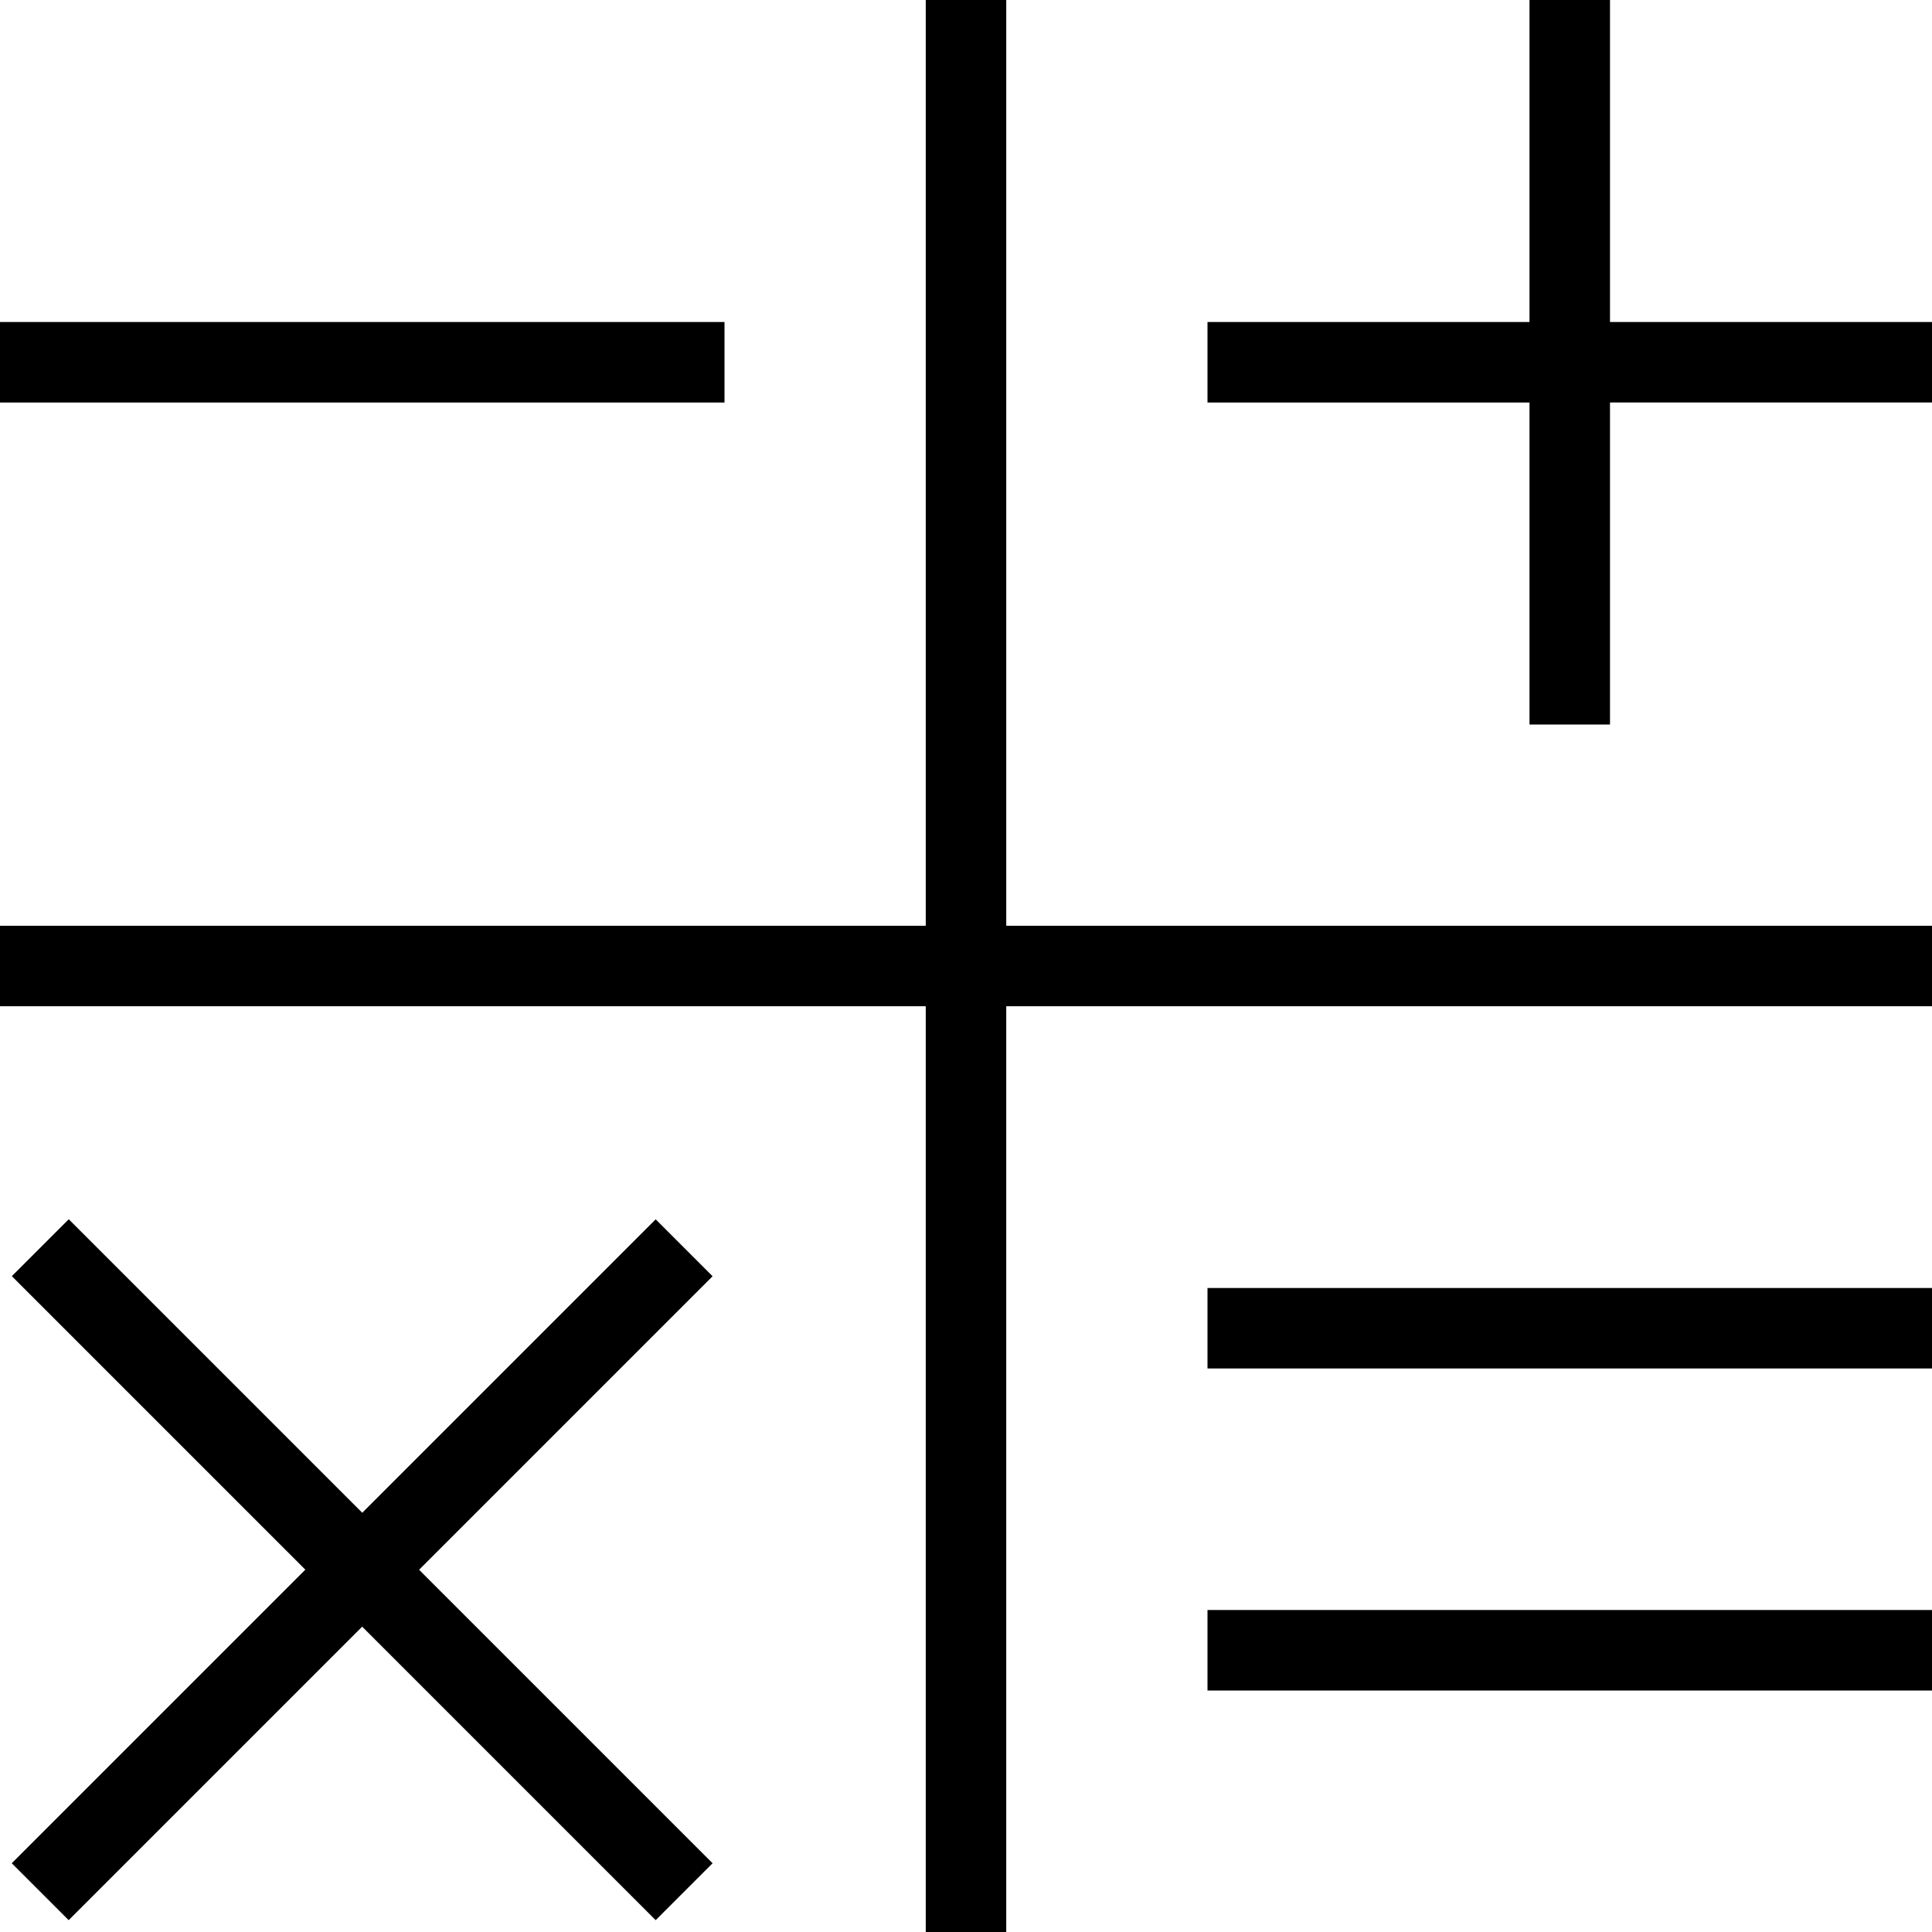 <svg xmlns="http://www.w3.org/2000/svg" width="512" height="512" data-name="Layer 1" viewBox="0 0 24 24"><path d="M12.5 11.5H24v1H12.5V24h-1V12.5H0v-1h11.5V0h1v11.5ZM15 17h9v-1h-9v1Zm0 4h9v-1h-9v1ZM9 4H0v1h9V4Zm11 0V0h-1v4h-4v1h4v4h1V5h4V4h-4ZM8.146 15.146 4.5 18.792.854 15.146l-.707.707 3.646 3.646-3.647 3.647.707.707 3.646-3.646 3.646 3.646.707-.707L5.206 19.5l3.646-3.646-.707-.707Z"/></svg>